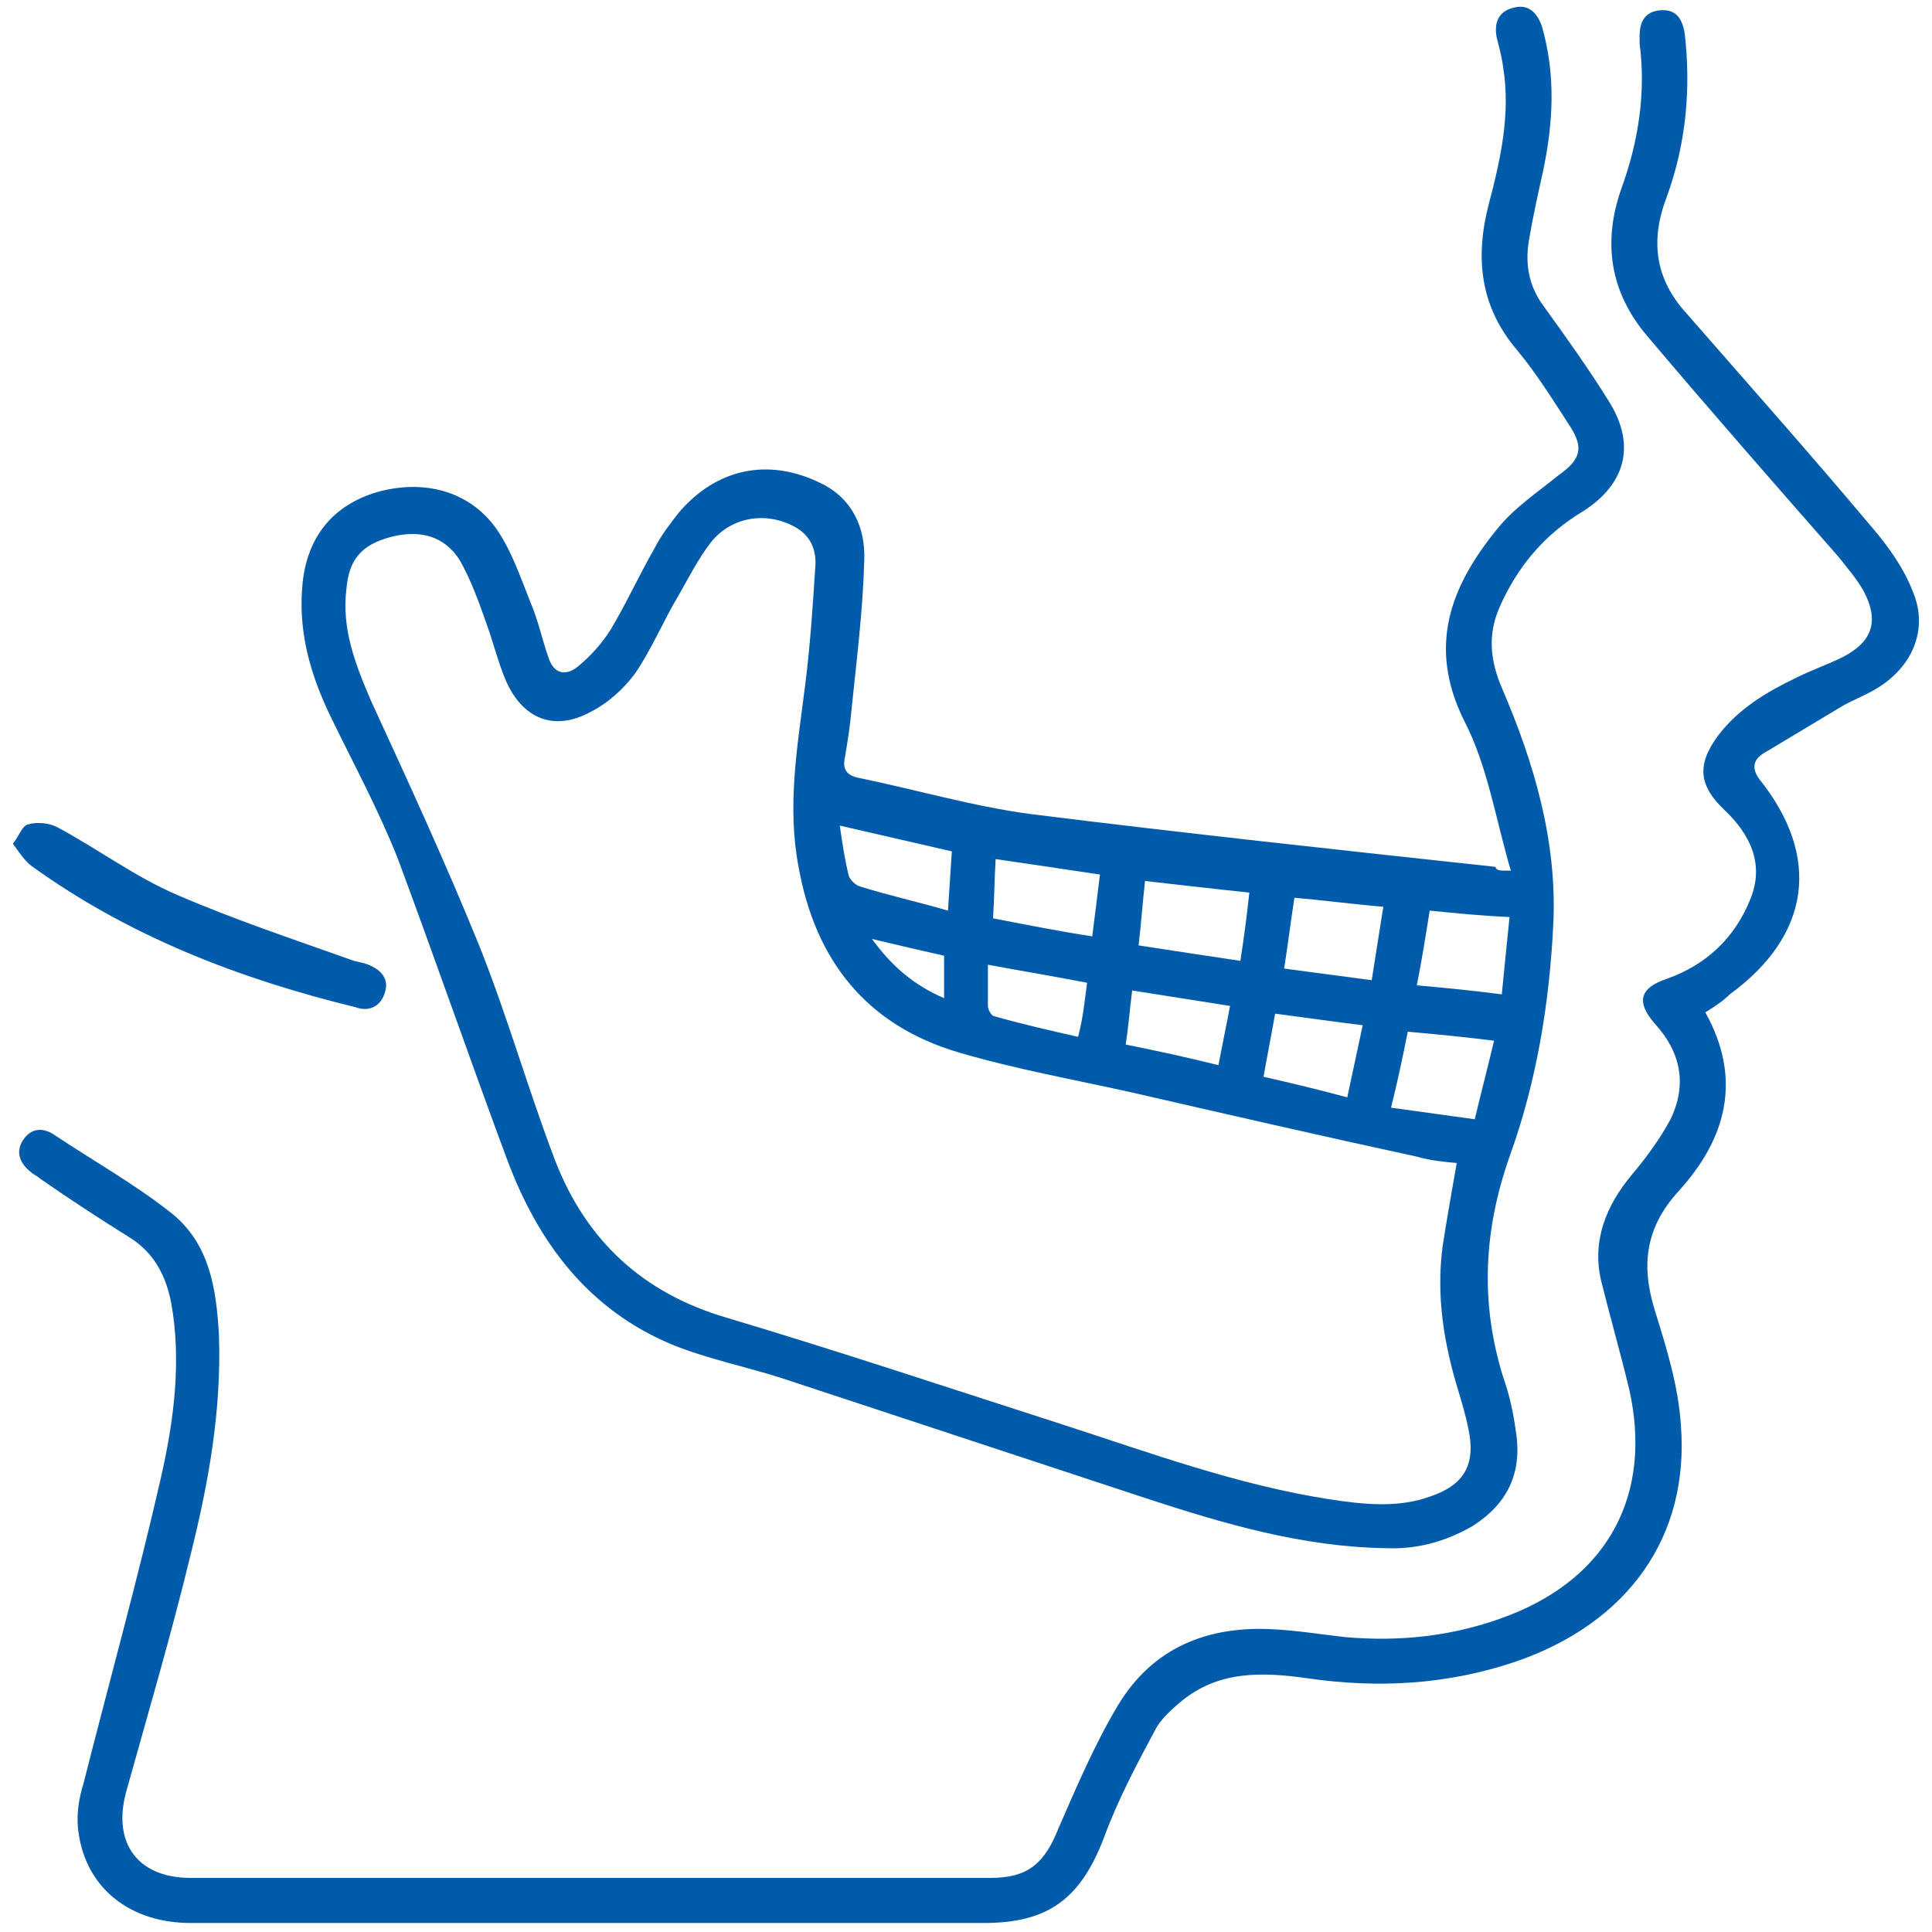 <?xml version="1.0" encoding="utf-8"?>
<!-- Generator: Adobe Illustrator 24.3.0, SVG Export Plug-In . SVG Version: 6.00 Build 0)  -->
<svg version="1.1" id="Layer_1" xmlns="http://www.w3.org/2000/svg" xmlns:xlink="http://www.w3.org/1999/xlink" x="0px" y="0px"
	 viewBox="0 0 150 150" style="enable-background:new 0 0 150 150;" xml:space="preserve">
<style type="text/css">
	.st0{fill:#5F6368;}
	.st1{fill:#005BAB;}
</style>
<path class="st0" d="M2053.7-657.2c-2.1,0-3.6,0-5.1,0C2049.8-661.3,2051.5-660.2,2053.7-657.2z"/>
<g>
	<path class="st1" d="M117.3,67.6c-1.2-4.1-1.8-8.1-3.6-11.6c-2.9-5.8-1.1-10.5,2.6-15c1.3-1.6,3.1-2.8,4.7-4.1
		c1.7-1.2,2-2.1,0.9-3.8c-1.3-2-2.6-4.1-4.1-5.9c-2.9-3.4-3.3-7.2-2.2-11.4c0.9-3.4,1.7-7,1.1-10.6c-0.1-0.8-0.3-1.5-0.5-2.3
		c-0.2-1.1,0.1-2,1.3-2.3c1.1-0.3,1.8,0.3,2.2,1.4c1.1,3.8,0.9,7.5,0.1,11.3c-0.4,1.8-0.8,3.6-1.1,5.4c-0.3,1.8,0,3.5,1.1,5
		c1.8,2.5,3.6,5,5.2,7.6c2,3.3,1.2,6.3-2.1,8.4c-3,1.8-5.1,4.3-6.5,7.5c-0.9,2.1-0.7,4.1,0.2,6.2c2.5,5.8,4.3,11.9,4,18.3
		c-0.3,6.2-1.3,12.3-3.4,18.1c-2,5.7-2.3,11.3-0.5,17.1c0.5,1.4,0.8,2.8,1,4.3c0.5,3.2-0.7,5.6-3.4,7.3c-2.1,1.2-4.3,1.8-6.7,1.7
		c-6.5-0.1-12.6-1.9-18.7-3.9c-9.4-3.1-18.8-6.2-28.2-9.3c-2.8-0.9-5.8-1.5-8.5-2.6c-6.5-2.7-10.4-7.9-12.8-14.3
		c-2.9-7.8-5.6-15.6-8.5-23.4c-1.5-3.8-3.4-7.3-5.2-11c-1.6-3.3-2.6-6.7-2.2-10.5c0.4-3.6,2.4-6,5.8-7c3.6-1,7.1-0.1,9.2,2.8
		c1.2,1.7,1.9,3.8,2.7,5.8c0.6,1.4,0.9,2.9,1.4,4.3c0.4,1.2,1.3,1.4,2.2,0.7c1-0.8,1.9-1.8,2.6-2.9c1.2-2,2.2-4.2,3.4-6.3
		c0.5-1,1.2-1.9,1.9-2.8c2.9-3.4,6.9-4.3,11-2.3c2.5,1.2,3.5,3.5,3.4,6c-0.1,3.9-0.6,7.8-1,11.7c-0.1,1.2-0.3,2.4-0.5,3.6
		c-0.2,0.9,0.1,1.4,1.1,1.6c4.4,0.9,8.8,2.2,13.3,2.8c12,1.5,24.1,2.8,36.1,4.1C116.2,67.6,116.4,67.6,117.3,67.6z M113.1,90.3
		c-1-0.1-2.1-0.2-3.1-0.5c-7.4-1.6-14.8-3.3-22.2-5c-4.5-1-9-1.8-13.4-3.1c-7.1-2.1-11.1-7.1-12.4-14.4c-0.9-4.7-0.1-9.3,0.5-14
		c0.4-3.1,0.6-6.2,0.8-9.3c0.1-1.2-0.3-2.4-1.6-3.1c-2.2-1.2-4.9-0.8-6.5,1.2c-1,1.3-1.7,2.7-2.5,4.1c-1.2,2-2.1,4.2-3.4,6.1
		c-0.9,1.2-2.1,2.3-3.5,3c-2.8,1.5-5.2,0.5-6.5-2.4c-0.6-1.4-1-3-1.5-4.4c-0.6-1.7-1.2-3.4-2.1-5c-1.2-1.9-3.1-2.4-5.4-1.8
		c-2.2,0.6-3.2,1.7-3.4,4c-0.4,3.1,0.7,5.9,1.9,8.7c2.9,6.3,5.8,12.6,8.4,19c2.2,5.5,3.8,11.2,5.9,16.7c2.4,6.2,6.8,10.3,13.3,12.2
		c8.7,2.6,17.4,5.5,26.1,8.3c6.8,2.2,13.6,4.7,20.7,5.8c2.6,0.4,5.3,0.7,7.8-0.2c2.7-0.9,3.6-2.5,3-5.3c-0.2-1-0.5-2-0.8-3
		c-1.1-3.6-1.7-7.3-1.2-11.1C112.3,94.8,112.7,92.6,113.1,90.3z M88.9,68.4c-0.2,1.8-0.3,3.3-0.5,5c2.6,0.4,5.2,0.8,7.9,1.2
		c0.3-1.9,0.5-3.5,0.7-5.3C94.1,69,91.6,68.7,88.9,68.4z M116,80.8c-2.4-0.3-4.5-0.5-6.7-0.7c-0.4,2-0.8,3.9-1.3,5.9
		c2.2,0.3,4.3,0.6,6.5,0.9C115,84.8,115.5,82.9,116,80.8z M100.5,69.7c-0.3,1.9-0.5,3.6-0.8,5.5c2.3,0.3,4.5,0.6,6.8,0.9
		c0.3-1.9,0.6-3.8,0.9-5.7C105,70.2,102.8,69.9,100.5,69.7z M111,70.7c-0.3,1.9-0.6,3.8-1,5.8c2.2,0.2,4.3,0.4,6.6,0.7
		c0.2-2.1,0.4-4,0.6-6C115,71.1,113,70.9,111,70.7z M85.4,67.9c-2.7-0.4-5.3-0.8-8.1-1.2c-0.1,1.7-0.1,3.1-0.2,4.6
		c2.6,0.5,5.1,1,7.7,1.4C85,71.1,85.2,69.6,85.4,67.9z M73.9,66.1c-3-0.7-5.7-1.3-8.7-2c0.2,1.4,0.4,2.7,0.7,3.9
		c0.1,0.3,0.5,0.7,0.8,0.8c2.2,0.7,4.5,1.2,6.9,1.9C73.7,69.1,73.8,67.6,73.9,66.1z M98.1,83.6c2.2,0.5,4.3,1,6.5,1.6
		c0.4-1.9,0.8-3.7,1.2-5.6c-2.4-0.3-4.5-0.6-6.8-0.9C98.7,80.4,98.4,81.9,98.1,83.6z M87.9,76.9c-0.2,1.6-0.3,2.9-0.5,4.2
		c2.5,0.5,4.8,1,7.2,1.6c0.3-1.6,0.6-3,0.9-4.6C92.9,77.7,90.5,77.3,87.9,76.9z M84.4,76.3c-2.6-0.5-5-0.9-7.7-1.4
		c0,1.2,0,2.2,0,3.2c0,0.3,0.3,0.8,0.5,0.8c2.1,0.6,4.3,1.1,6.5,1.6C84.1,79,84.2,77.8,84.4,76.3z M67.7,72.9
		c1.6,2.2,3.3,3.6,5.6,4.6c0-1.2,0-2.3,0-3.3C71.5,73.8,69.8,73.4,67.7,72.9z"/>
	<path class="st1" d="M132.4,78.6c2.9,5.2,1.6,9.8-2,13.8c-2.7,2.9-3,5.9-1.9,9.4c0.9,2.9,1.8,5.8,2,8.8c0.7,8.7-4.1,15.4-12.8,18.4
		c-5.3,1.8-10.7,2.1-16.2,1.3c-3.5-0.5-6.9-0.6-9.8,1.8c-0.7,0.6-1.4,1.2-1.9,2c-1.5,2.8-3,5.6-4.1,8.6c-1.8,4.7-4.3,6.6-9.3,6.6
		c-20.5,0-41.1,0-61.6,0c-4.7,0-8.1-2.7-8.7-7c-0.2-1.3,0-2.6,0.4-3.9c2-7.9,4.2-15.8,6-23.7c1-4.4,1.6-9,0.8-13.5
		c-0.4-2.1-1.3-3.9-3.2-5.1c-2.4-1.5-4.7-3-7-4.6c-0.2-0.2-0.5-0.3-0.7-0.5c-0.9-0.7-1.2-1.6-0.6-2.5c0.6-0.9,1.5-1,2.4-0.4
		c3,2,6.2,3.8,9,6c3.1,2.4,3.6,6,3.8,9.6c0.2,5.8-0.8,11.4-2.2,17c-1.5,6.2-3.3,12.3-5,18.4c-1.1,4,0.9,6.7,5,6.7
		c20.7,0,41.4,0,62.1,0c2.9,0,4.2-1.1,5.3-3.9c1.4-3.2,2.8-6.5,4.6-9.5c2.7-4.5,7-6.2,12.1-5.9c1.9,0.1,3.7,0.4,5.5,0.6
		c4.4,0.4,8.7-0.1,12.8-1.7c7.7-3,11.1-9.4,9.3-17.5c-0.7-2.9-1.5-5.7-2.2-8.5c-0.7-3.1,0.4-5.8,2.4-8.2c1.1-1.3,2.2-2.8,3-4.3
		c1.3-2.7,0.8-5.2-1.2-7.4c-1.5-1.7-1.2-2.8,0.9-3.5c3.1-1.1,5.3-3.2,6.5-6.2c1.1-2.7,0-5-2-6.9c-2-1.9-2.2-3.5-0.5-5.8
		c1.6-2.1,3.8-3.4,6.1-4.5c1.2-0.6,2.4-1,3.6-1.6c2.3-1.2,2.8-2.8,1.6-5.1c-0.5-0.9-1.2-1.7-1.9-2.6c-5-5.7-10-11.4-14.9-17.2
		c-2.9-3.4-3.5-7.3-2-11.5c1.3-3.6,1.9-7.4,1.4-11.2c0-0.2,0-0.4,0-0.6c0-1.1,0.4-1.9,1.6-2c1.2-0.1,1.7,0.6,1.9,1.8
		c0.5,4.3,0.1,8.6-1.4,12.7c-1.3,3.4-0.9,6.4,1.6,9.1c4.8,5.5,9.6,10.9,14.3,16.5c1.3,1.5,2.5,3.2,3.2,5c1.2,2.8,0.1,5.6-2.4,7.3
		c-1,0.7-2.2,1.1-3.2,1.7c-2,1.2-4,2.4-6,3.6c-0.8,0.5-0.9,1.2-0.3,2c4.8,6,4,12.1-2.3,16.7C133.8,77.7,133.2,78.1,132.4,78.6z"/>
	<path class="st1" d="M1,65.5c0.5-0.6,0.7-1.4,1.2-1.5c0.7-0.2,1.6-0.1,2.2,0.2c3.2,1.7,6.1,3.9,9.4,5.3c4.4,1.9,8.9,3.4,13.4,5
		c0.5,0.2,0.9,0.2,1.4,0.4c1,0.4,1.6,1.1,1.3,2.1c-0.3,1.1-1.2,1.6-2.3,1.2C18.6,76,10,72.7,2.4,67.2C1.9,66.8,1.5,66.2,1,65.5z"/>
</g>
</svg>
